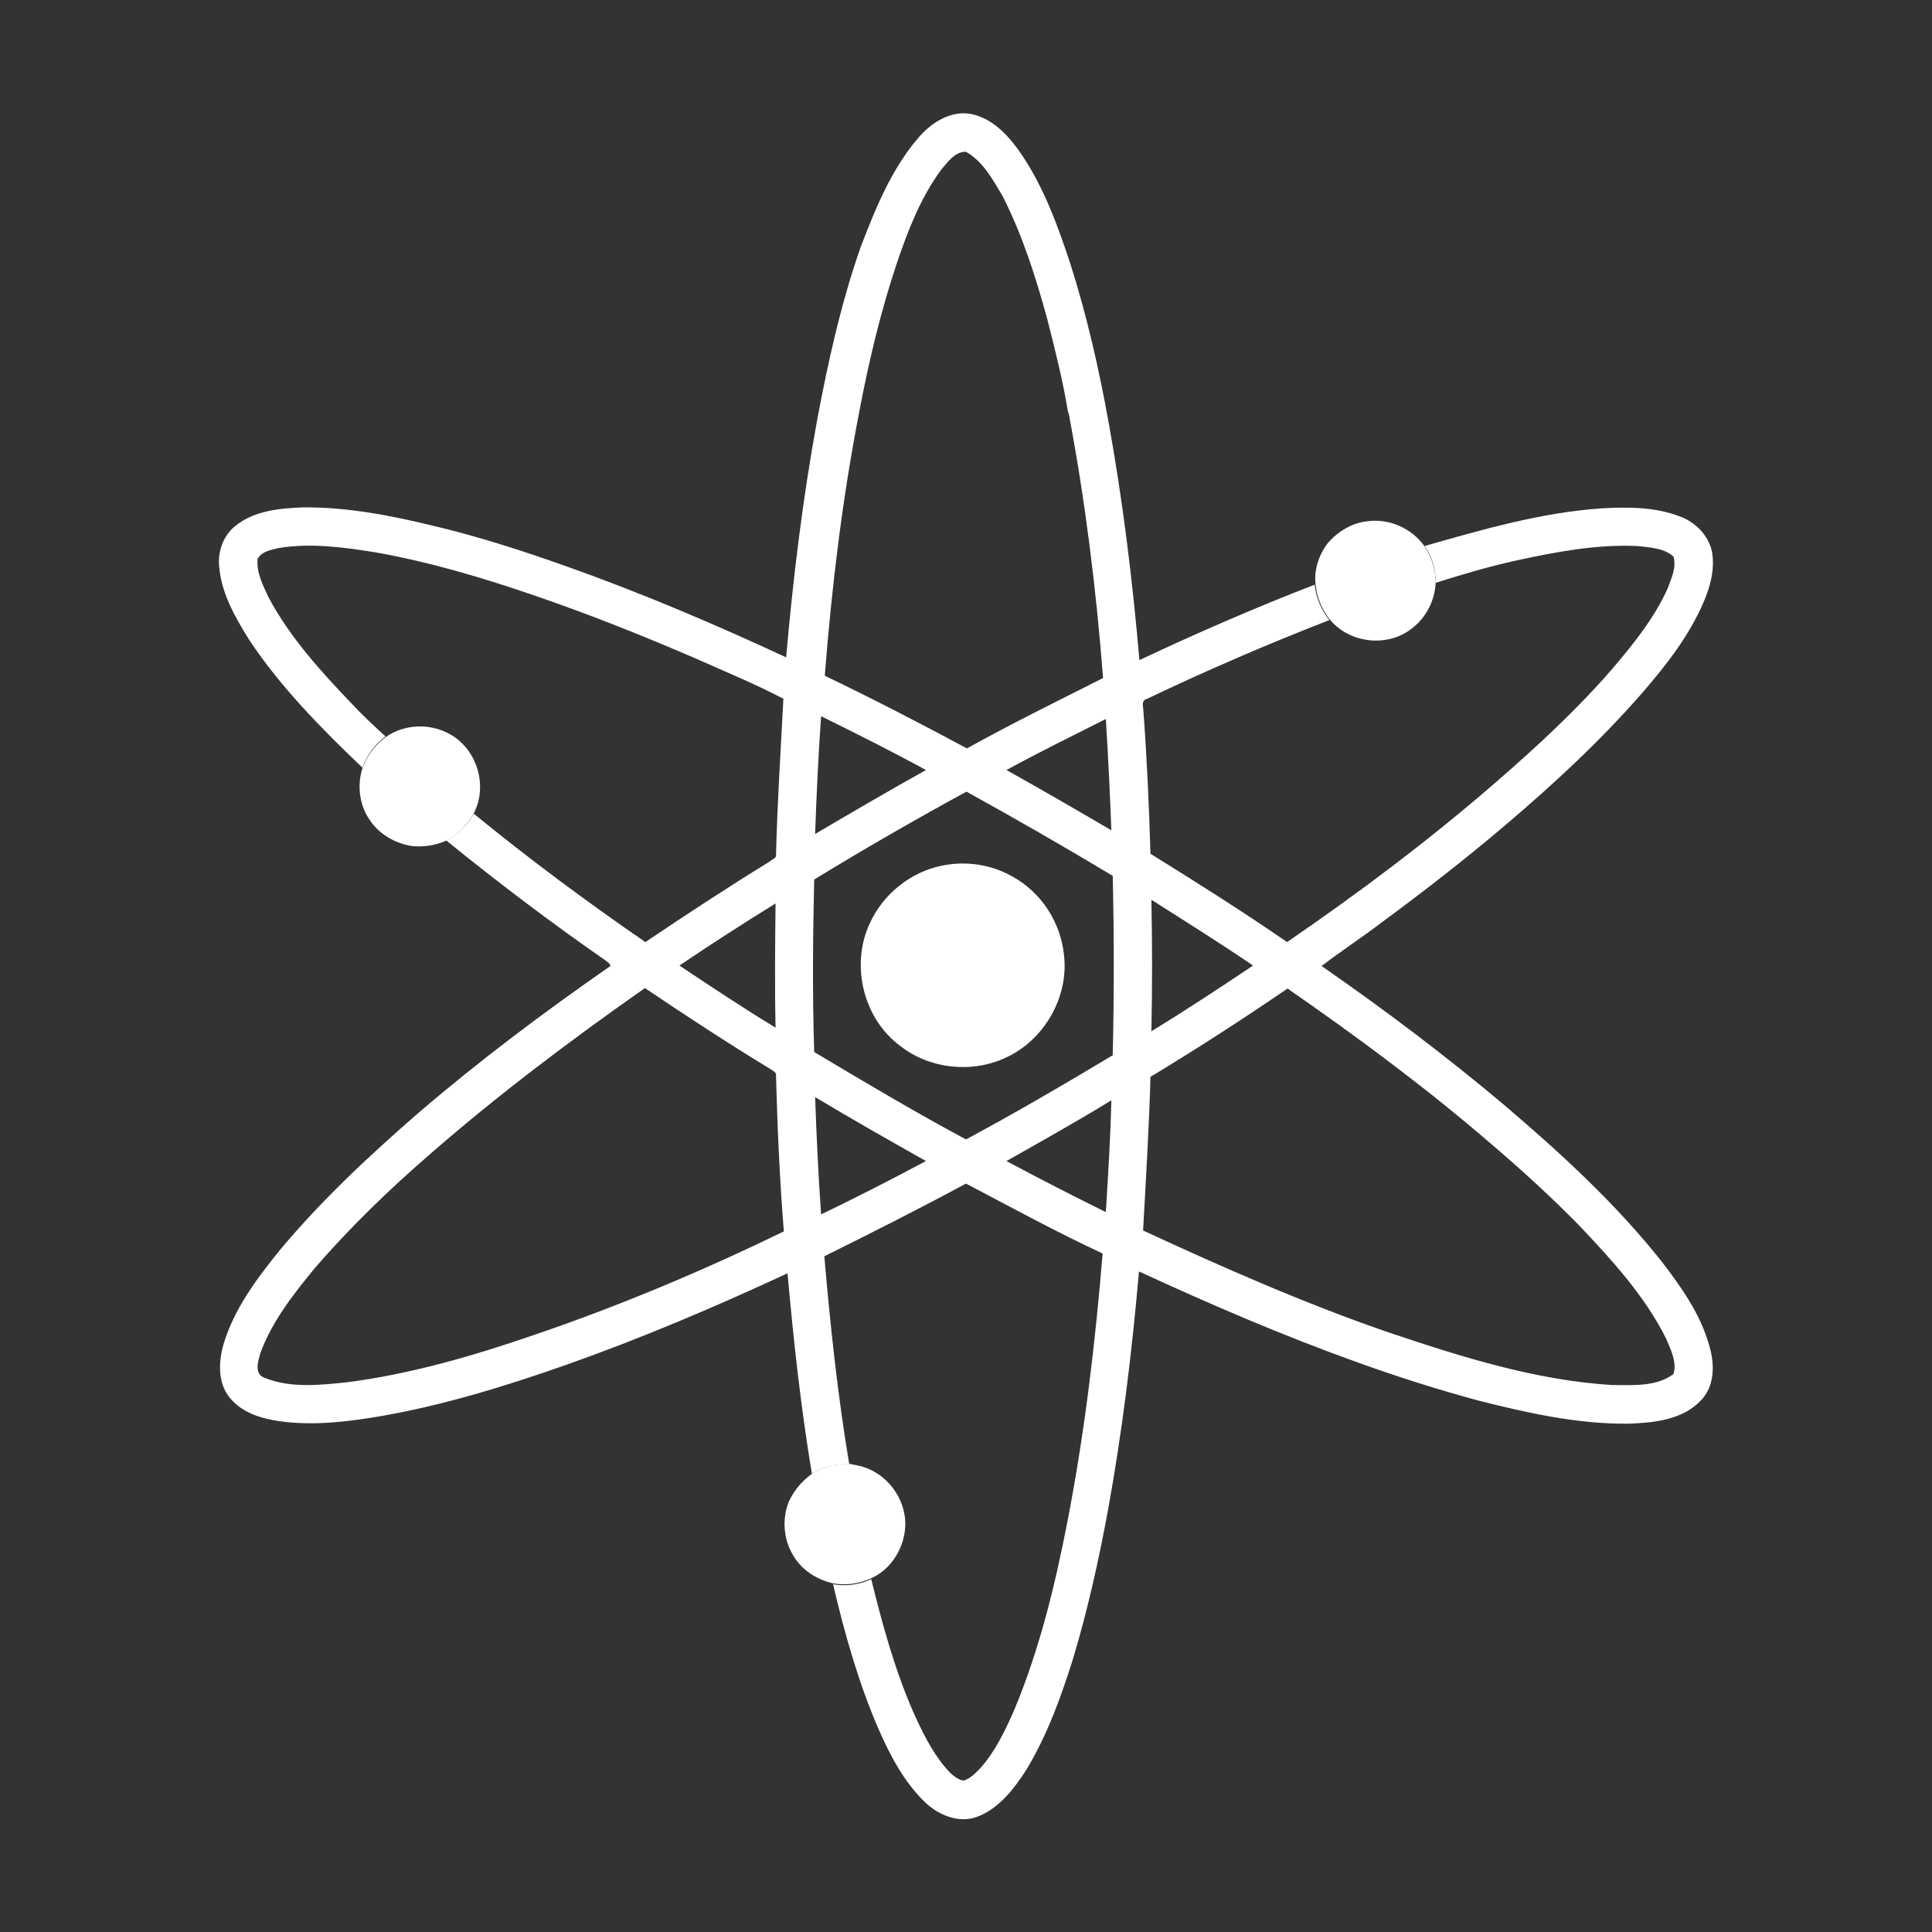 <?xml version="1.0" encoding="utf-8"?>
<!-- Generator: Adobe Illustrator 25.4.1, SVG Export Plug-In . SVG Version: 6.00 Build 0)  -->
<svg version="1.1" id="Layer_1" xmlns="http://www.w3.org/2000/svg" xmlns:xlink="http://www.w3.org/1999/xlink" x="0px" y="0px"
	 viewBox="0 0 42 42" style="enable-background:new 0 0 42 42;" xml:space="preserve">
<rect x="0" y="0" width="42" height="42" fill="#333333" stroke="none"/>
<style type="text/css">
	.st0{fill:#FFFFFF;}
</style>
<g>
	<path class="st0" d="M19.96,3c0.28-0.33,0.71-0.61,1.16-0.52c0.48,0.1,0.83,0.5,1.09,0.88C22.7,4.09,23,4.92,23.27,5.74
		c0.36,1.13,0.62,2.28,0.83,3.44c0.31,1.71,0.52,3.44,0.67,5.17c1.25-0.59,2.52-1.14,3.81-1.64c0.03,0.28,0.14,0.55,0.32,0.77
		c-1.34,0.52-2.66,1.09-3.96,1.71c-0.09,0.02-0.11,0.1-0.09,0.18c0.08,1.06,0.13,2.13,0.16,3.19c1,0.62,2,1.25,2.97,1.92
		c1.56-1.07,3.08-2.21,4.51-3.45c0.9-0.78,1.78-1.59,2.56-2.49c0.46-0.54,0.91-1.1,1.2-1.74c0.08-0.22,0.2-0.46,0.13-0.7
		c-0.21-0.19-0.52-0.2-0.79-0.23c-0.89-0.04-1.78,0.13-2.65,0.32c-0.59,0.13-1.16,0.3-1.73,0.48c0-0.28-0.07-0.57-0.24-0.8
		c1.26-0.36,2.54-0.73,3.86-0.82c0.56-0.03,1.14-0.03,1.67,0.17c0.35,0.12,0.65,0.42,0.72,0.79c0.06,0.37-0.04,0.75-0.19,1.09
		c-0.31,0.72-0.8,1.35-1.31,1.94c-0.92,1.06-1.95,2.01-3.01,2.91c-0.86,0.73-1.76,1.43-2.67,2.1c-0.43,0.33-0.88,0.62-1.31,0.95
		c1.37,0.95,2.71,1.96,3.98,3.03c1.22,1.04,2.41,2.13,3.41,3.39c0.43,0.56,0.85,1.15,1.04,1.84c0.12,0.4,0.12,0.89-0.2,1.2
		c-0.4,0.41-1.01,0.47-1.56,0.49c-1.1,0.01-2.18-0.23-3.25-0.5c-0.89-0.24-1.77-0.52-2.63-0.83c-1.62-0.58-3.2-1.26-4.76-1.98
		c-0.15,1.73-0.36,3.46-0.67,5.17c-0.2,1.09-0.44,2.17-0.76,3.24c-0.26,0.83-0.56,1.66-1.01,2.41c-0.27,0.42-0.6,0.86-1.09,1.04
		c-0.39,0.14-0.82-0.04-1.11-0.31c-0.47-0.45-0.77-1.03-1.03-1.62c-0.43-1-0.73-2.06-0.98-3.13c0.28,0.05,0.57,0.01,0.83-0.11
		c0.24,0.98,0.51,1.96,0.91,2.88c0.19,0.42,0.39,0.84,0.69,1.2c0.11,0.13,0.23,0.26,0.4,0.3c0.15-0.04,0.26-0.16,0.37-0.27
		c0.33-0.37,0.54-0.82,0.74-1.27c0.55-1.32,0.89-2.72,1.16-4.12c0.37-1.91,0.6-3.85,0.76-5.8c-1.01-0.47-1.98-1-2.97-1.52
		c-1.02,0.55-2.05,1.07-3.08,1.58c0.13,1.51,0.29,3.02,0.54,4.51c0.06,0.01,0.13,0.03,0.19,0.04c-0.34-0.07-0.71-0.01-1,0.18
		c-0.24-1.44-0.4-2.9-0.53-4.36c-1.57,0.73-3.17,1.41-4.81,1.99c-1.31,0.46-2.64,0.87-4,1.11c-0.7,0.12-1.41,0.21-2.12,0.13
		c-0.44-0.05-0.91-0.17-1.2-0.53c-0.26-0.32-0.24-0.78-0.13-1.16c0.23-0.77,0.72-1.42,1.22-2.04c0.91-1.09,1.95-2.06,3.02-2.99
		c1.33-1.14,2.73-2.19,4.17-3.19c-0.01-0.06-0.07-0.09-0.12-0.13c-1.18-0.82-2.33-1.69-3.45-2.6c0.25-0.13,0.46-0.33,0.6-0.58
		c1.2,0.98,2.45,1.91,3.73,2.79c0.89-0.6,1.79-1.19,2.7-1.75c0.05-0.05,0.16-0.07,0.14-0.16c0.03-1.13,0.1-2.25,0.16-3.38
		c-0.63-0.33-1.29-0.6-1.94-0.89c-1.14-0.49-2.29-0.95-3.46-1.35c-1.13-0.39-2.28-0.73-3.45-0.94c-0.69-0.11-1.4-0.21-2.1-0.1
		c-0.17,0.04-0.39,0.07-0.48,0.24c-0.03,0.3,0.12,0.58,0.24,0.84c0.46,0.86,1.12,1.59,1.79,2.29c0.24,0.26,0.49,0.49,0.75,0.73
		c-0.23,0.17-0.41,0.41-0.5,0.68c-0.9-0.86-1.78-1.75-2.47-2.79c-0.29-0.47-0.58-0.97-0.64-1.53c-0.05-0.35,0.07-0.72,0.35-0.94
		c0.41-0.33,0.96-0.38,1.46-0.4c0.97-0.01,1.94,0.18,2.88,0.41c0.96,0.23,1.89,0.53,2.82,0.86c1.64,0.58,3.24,1.26,4.81,1.99
		c0.15-1.72,0.36-3.44,0.67-5.14c0.24-1.28,0.52-2.55,0.95-3.78C19.03,4.54,19.37,3.69,19.96,3 M20.46,3.69
		c-0.44,0.6-0.71,1.29-0.95,1.99c-0.36,1.07-0.62,2.16-0.83,3.27c-0.37,1.9-0.6,3.82-0.75,5.74c1.04,0.5,2.07,1.03,3.09,1.58
		c0.97-0.54,1.97-1.03,2.96-1.53c-0.15-1.94-0.39-3.87-0.75-5.77l-0.01,0c-0.11-0.68-0.28-1.35-0.45-2.02
		c-0.25-0.92-0.54-1.83-0.97-2.68C21.58,3.9,21.37,3.51,21,3.3C20.76,3.29,20.6,3.53,20.46,3.69 M17.85,15.57
		c-0.06,0.85-0.1,1.7-0.13,2.56c0.8-0.47,1.6-0.94,2.41-1.39C19.38,16.33,18.62,15.95,17.85,15.57 M21.88,16.74
		c0.77,0.43,1.53,0.87,2.28,1.31c-0.03-0.81-0.07-1.61-0.12-2.42C23.31,16,22.59,16.35,21.88,16.74 M17.7,19.12
		c-0.03,1.25-0.04,2.5,0,3.75c1.09,0.65,2.18,1.3,3.3,1.9c1.08-0.58,2.14-1.2,3.19-1.83c0.03-1.3,0.03-2.6,0-3.9
		c-1.05-0.63-2.11-1.24-3.18-1.83C19.89,17.82,18.78,18.46,17.7,19.12 M25.03,19.56c0.02,0.95,0.02,1.91,0,2.86
		c0.75-0.46,1.48-0.94,2.21-1.43C26.52,20.5,25.77,20.03,25.03,19.56 M14.77,20.99c0.69,0.46,1.38,0.92,2.09,1.35
		c-0.02-0.9-0.01-1.8,0-2.7C16.15,20.08,15.45,20.53,14.77,20.99 M9.36,25.08c-0.89,0.77-1.74,1.59-2.51,2.48
		c-0.46,0.56-0.92,1.14-1.18,1.83c-0.06,0.19-0.16,0.49,0.1,0.57c0.56,0.22,1.19,0.15,1.77,0.09c1.4-0.18,2.77-0.58,4.1-1.04
		c1.85-0.63,3.65-1.39,5.4-2.24c-0.09-1.12-0.14-2.25-0.17-3.38c0.02-0.09-0.09-0.12-0.14-0.16c-0.92-0.56-1.82-1.15-2.71-1.75
		C12.41,22.61,10.84,23.79,9.36,25.08 M25.01,23.41c-0.03,1.11-0.1,2.23-0.16,3.34c1.75,0.81,3.52,1.59,5.35,2.22
		c1.58,0.53,3.19,1.04,4.86,1.14c0.44,0,0.95,0.04,1.32-0.24c0.08-0.26-0.06-0.53-0.16-0.77c-0.47-0.94-1.19-1.72-1.9-2.47
		c-0.58-0.59-1.19-1.15-1.82-1.69c-1.43-1.24-2.95-2.37-4.51-3.45C27.01,22.16,26.02,22.8,25.01,23.41 M17.72,23.85
		c0.03,0.85,0.07,1.7,0.13,2.55c0.77-0.37,1.53-0.76,2.28-1.16C19.33,24.79,18.52,24.33,17.72,23.85 M21.88,25.24
		c0.71,0.38,1.43,0.75,2.16,1.11c0.05-0.81,0.1-1.62,0.12-2.43C23.41,24.38,22.64,24.81,21.88,25.24"/>
	<path class="st0" d="M28.87,11.8c0.22-0.25,0.53-0.44,0.87-0.47c0.47-0.06,0.96,0.16,1.23,0.55c0.16,0.23,0.24,0.52,0.24,0.8
		c-0.02,0.37-0.2,0.73-0.49,0.96c-0.52,0.44-1.36,0.36-1.8-0.16c-0.18-0.22-0.29-0.48-0.32-0.77C28.56,12.39,28.67,12.06,28.87,11.8
		 M8.39,16.02c0.4-0.28,0.95-0.3,1.37-0.07c0.61,0.32,0.86,1.14,0.53,1.75c-0.14,0.25-0.35,0.45-0.6,0.58
		c-0.23,0.1-0.49,0.14-0.75,0.11c-0.36-0.06-0.7-0.26-0.9-0.56c-0.23-0.33-0.28-0.76-0.16-1.13C7.98,16.42,8.16,16.19,8.39,16.02
		 M20.47,18.82c0.52-0.11,1.07-0.03,1.53,0.23c0.63,0.34,1.06,1,1.13,1.71c0.11,0.91-0.43,1.85-1.26,2.23
		c-0.74,0.35-1.67,0.25-2.31-0.26c-0.79-0.59-1.07-1.74-0.66-2.64C19.19,19.44,19.79,18.96,20.47,18.82 M17.65,32.04
		c0.29-0.19,0.66-0.26,1-0.18c0.6,0.12,1.05,0.7,1.03,1.31c-0.02,0.48-0.3,0.94-0.74,1.14c-0.26,0.12-0.55,0.16-0.83,0.11
		c-0.36-0.08-0.7-0.3-0.88-0.63c-0.2-0.34-0.23-0.78-0.08-1.15C17.26,32.4,17.44,32.19,17.65,32.04"/>
</g>
</svg>
